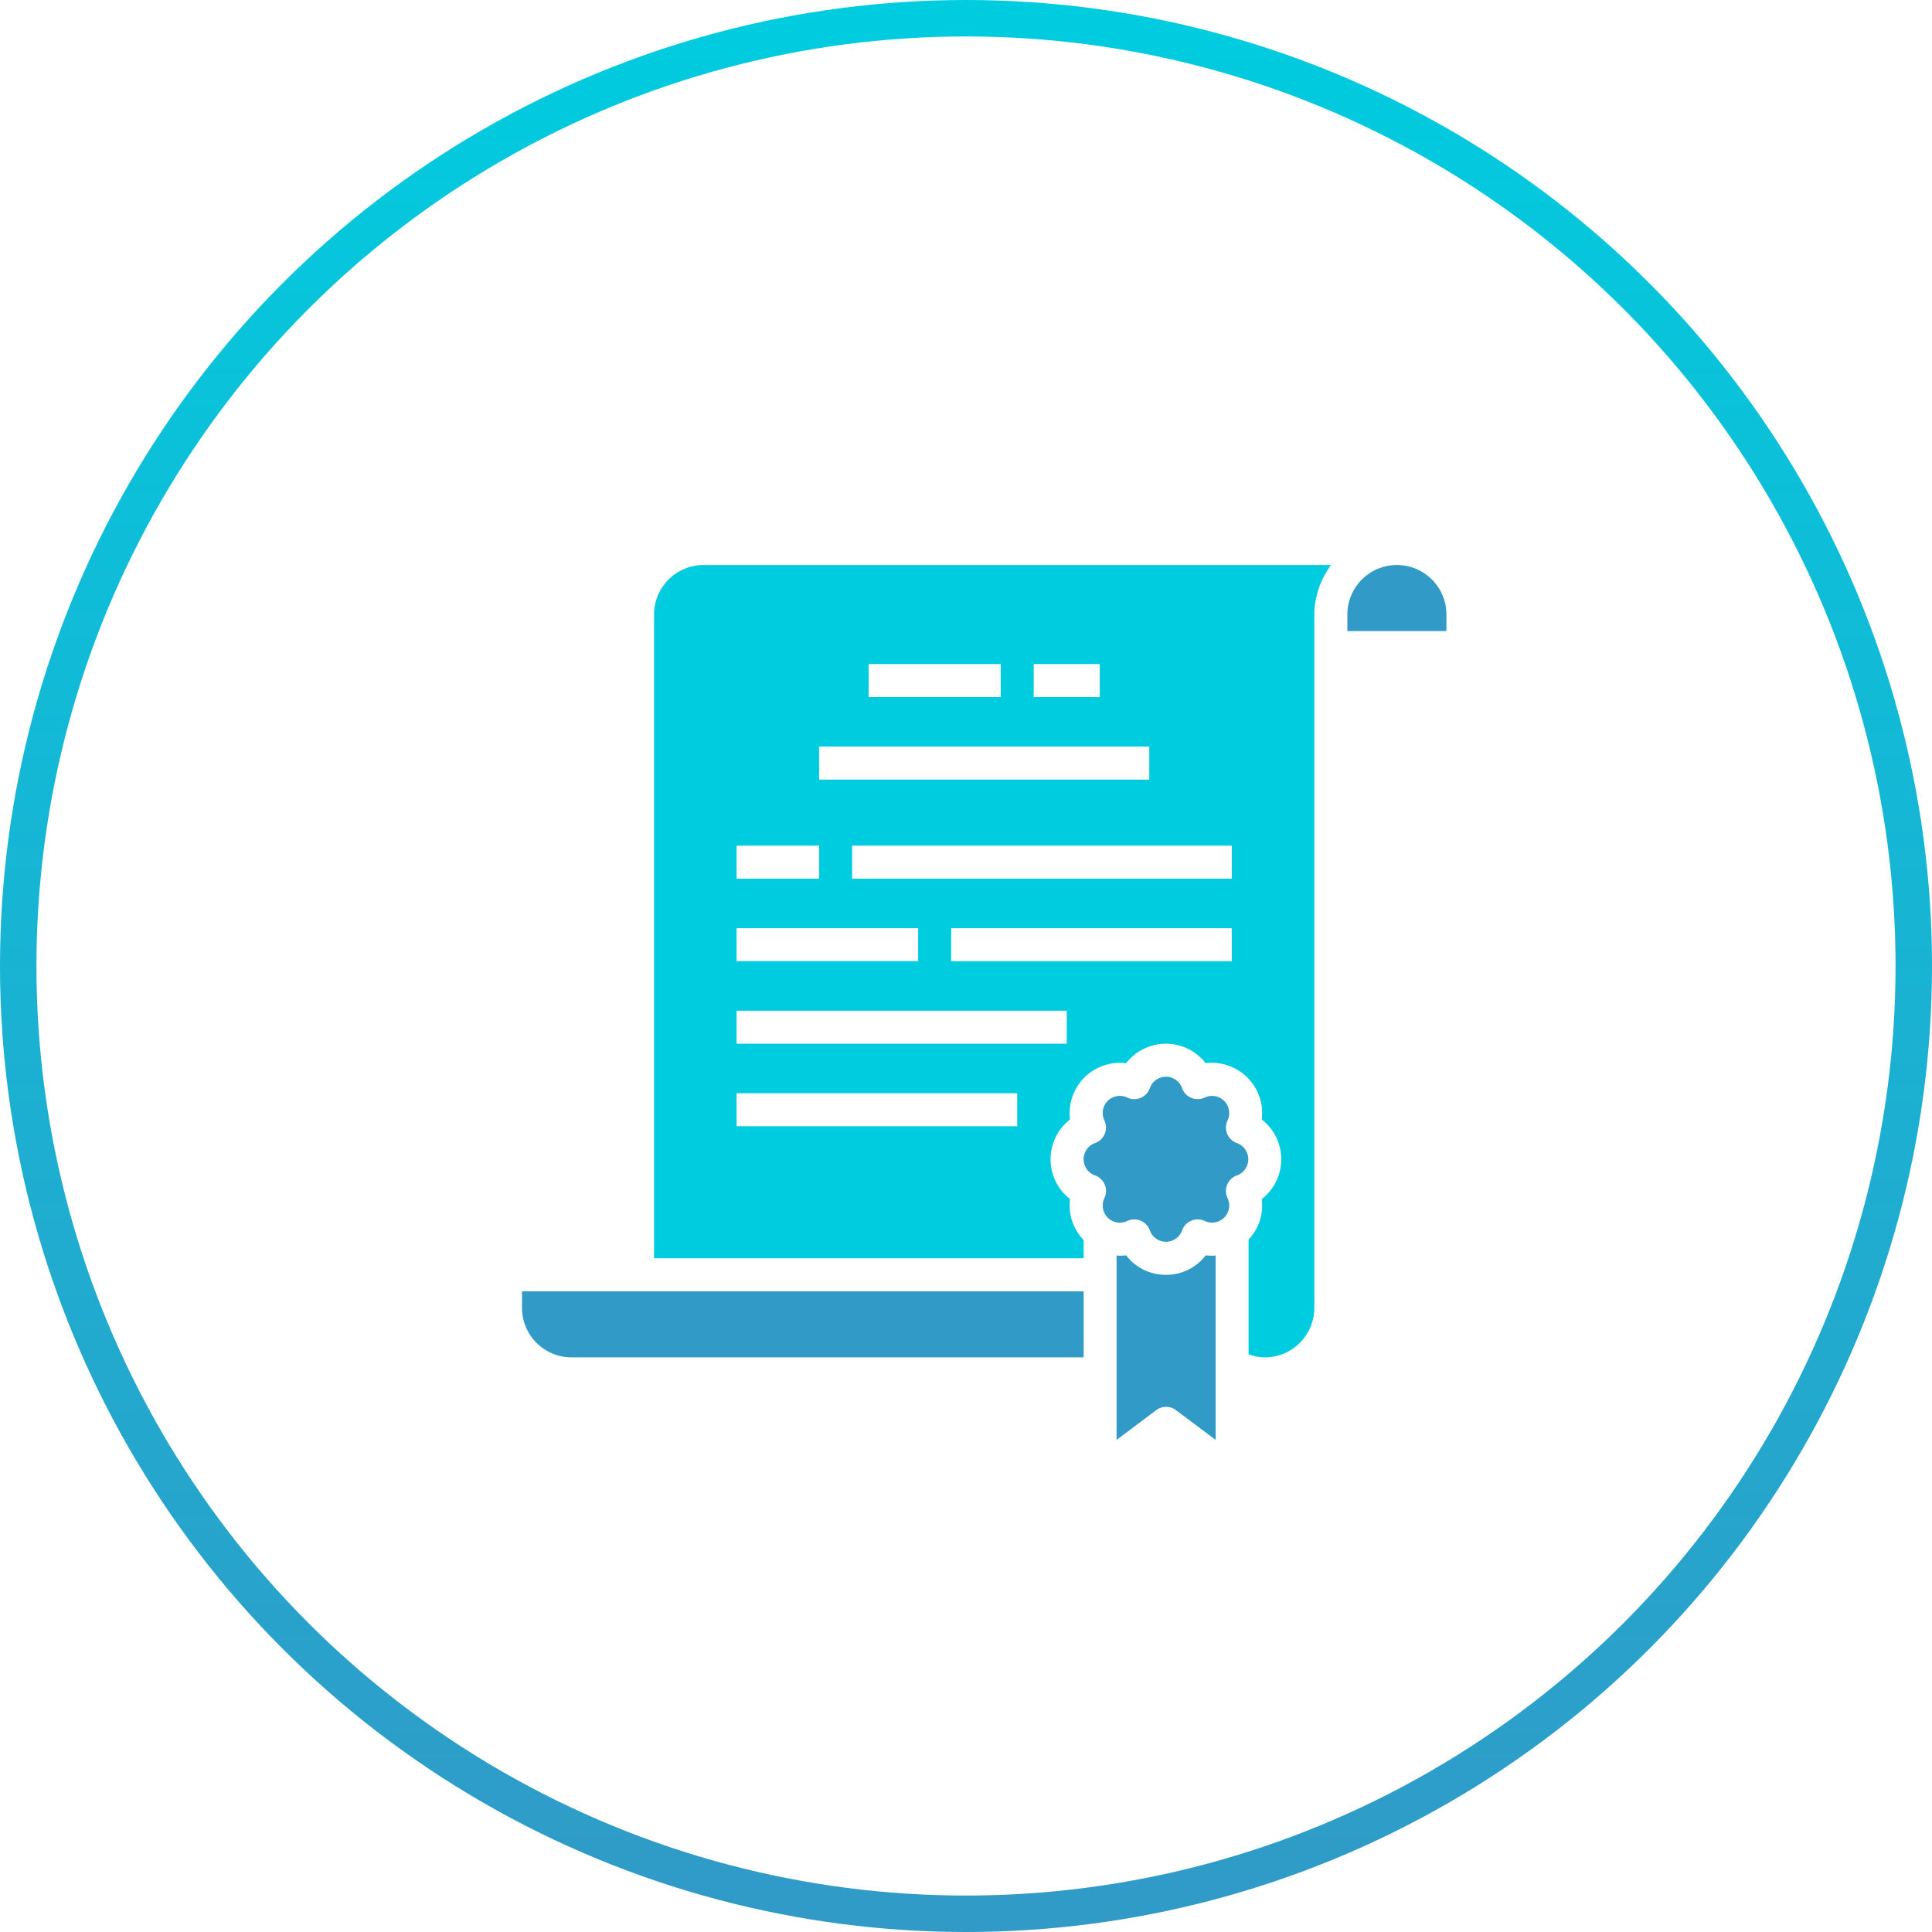 <svg xmlns="http://www.w3.org/2000/svg" width="106" height="106" fill="none" viewBox="0 0 106 106"><path fill="#319AC7" d="M28.64 71.755c0 1.5 1.217 2.717 2.718 2.717h28.097v-3.623H28.64v.906zm35.332-1.811a2.716 2.716 0 0 1-2.185-1.07c-.174.021-.35.025-.525.01V79l2.173-1.63a.905.905 0 0 1 1.087 0L66.696 79V68.885a2.69 2.69 0 0 1-.544-.01 2.717 2.717 0 0 1-2.18 1.069zm3.892-7.228a.905.905 0 0 1-.514-1.242.942.942 0 0 0-1.25-1.258.906.906 0 0 1-1.244-.514.938.938 0 0 0-1.77 0 .906.906 0 0 1-1.243.514.941.941 0 0 0-1.25 1.258.906.906 0 0 1-.513 1.242.942.942 0 0 0 0 1.775.905.905 0 0 1 .514 1.243.94.94 0 0 0 1.25 1.257.906.906 0 0 1 1.243.514.939.939 0 0 0 1.77 0 .907.907 0 0 1 1.243-.514.942.942 0 0 0 1.25-1.257.904.904 0 0 1 .514-1.243.943.943 0 0 0 0-1.775z"/><path fill="#00CCDF" d="M35.885 33.717v35.32h23.569v-1.005a2.722 2.722 0 0 1-.746-2.245 2.766 2.766 0 0 1 0-4.366 2.762 2.762 0 0 1 3.079-3.088 2.758 2.758 0 0 1 4.361 0 2.763 2.763 0 0 1 3.08 3.088 2.766 2.766 0 0 1 0 4.366 2.716 2.716 0 0 1-.725 2.218v6.3c.285.106.587.162.891.167 1.5 0 2.717-1.217 2.717-2.717V33.717c.002-.282.03-.563.086-.84.016-.087.042-.168.063-.252.044-.185.101-.366.168-.544a4.516 4.516 0 0 1 .375-.742c.047-.076.09-.153.144-.226.026-.037.045-.078.072-.113H38.602a2.717 2.717 0 0 0-2.717 2.717zm31.698 19.019H52.187v-1.811h15.396v1.81zm0-4.528h-20.83v-1.812h20.83v1.812zM56.715 36.434h3.623v1.811h-3.623v-1.811zm-9.057 0h7.246v1.811h-7.246v-1.811zm-2.717 4.528h18.114v1.812H44.94v-1.812zm-4.528 5.434h4.528v1.812h-4.528v-1.812zm0 4.529h9.962v1.81h-9.962v-1.81zm0 4.528h18.113v1.811H40.413v-1.811zm0 4.528H55.81v1.811H40.413v-1.81z"/><path fill="#319AC7" d="M76.64 31a2.717 2.717 0 0 0-2.716 2.717v.906h5.434v-.906c0-1.5-1.217-2.717-2.717-2.717z"/><circle cx="53" cy="53" r="52" stroke="url(#a)" stroke-width="2"/><defs><linearGradient id="a" x1="53" x2="53" y2="106" gradientUnits="userSpaceOnUse"><stop stop-color="#00CCDF"/><stop offset="1" stop-color="#319AC7"/></linearGradient></defs></svg>